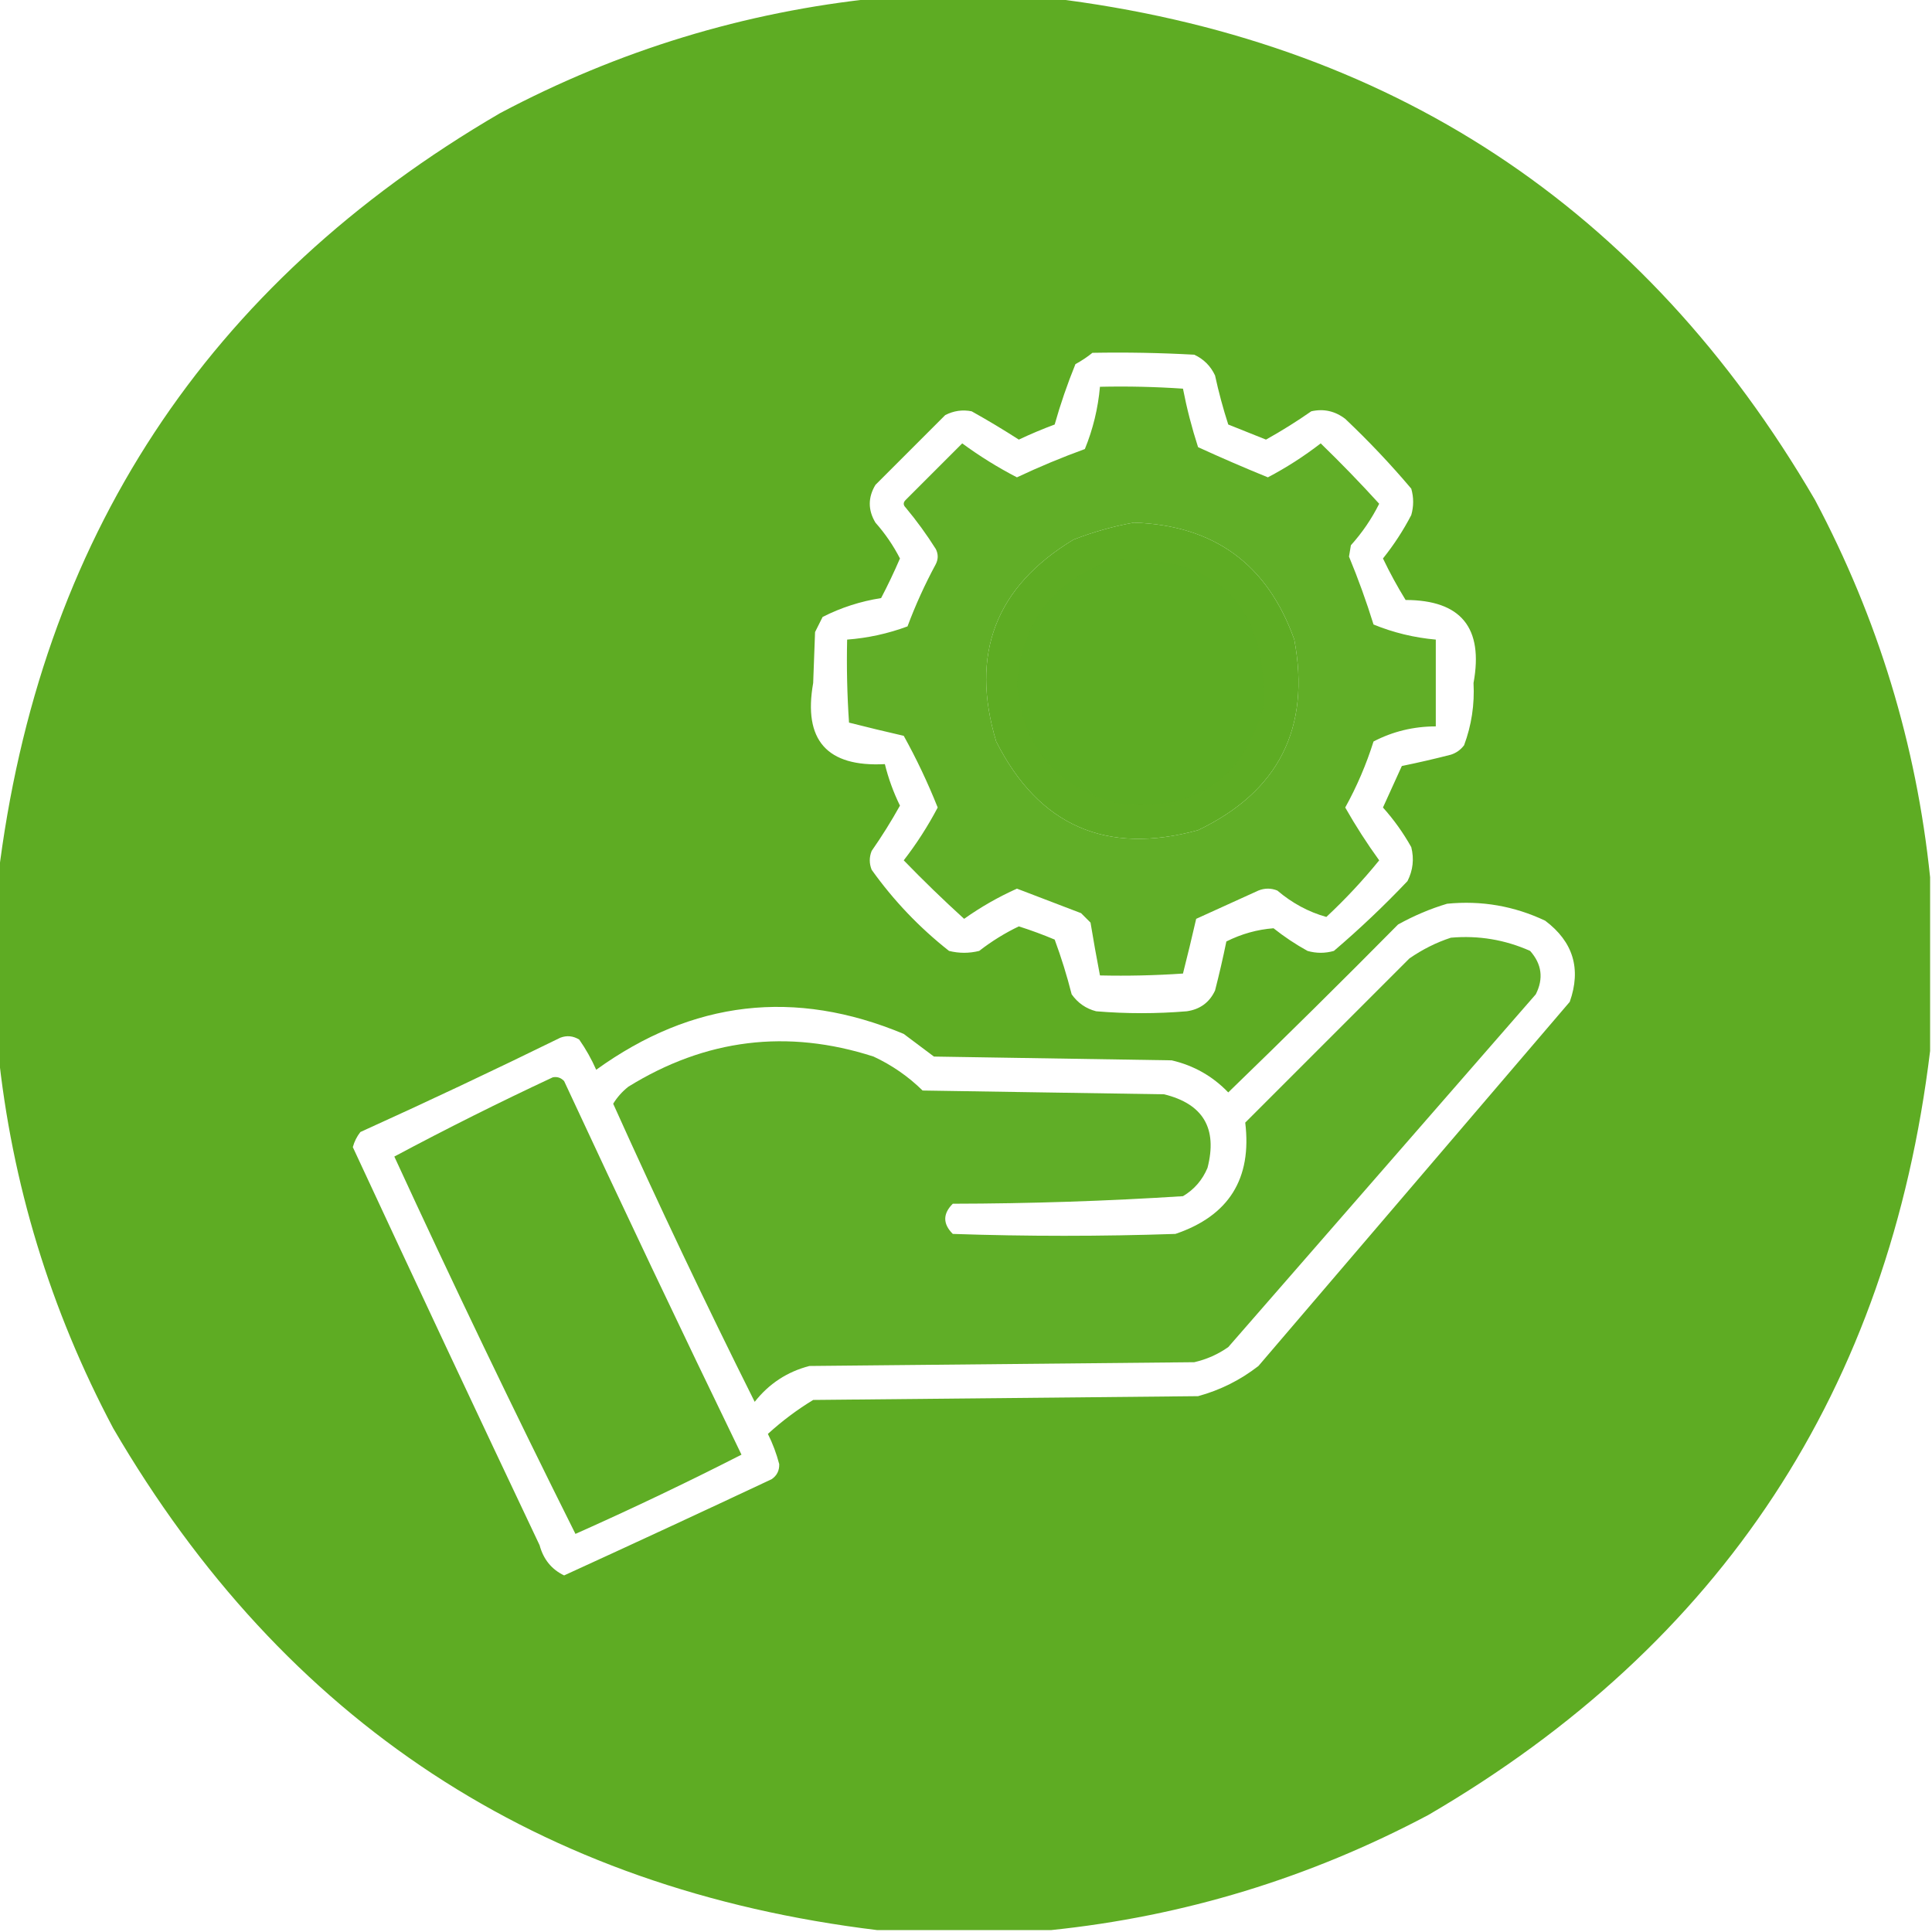 <?xml version="1.0" encoding="UTF-8"?>
<!DOCTYPE svg PUBLIC "-//W3C//DTD SVG 1.1//EN" "http://www.w3.org/Graphics/SVG/1.1/DTD/svg11.dtd">
<svg xmlns="http://www.w3.org/2000/svg" version="1.1" width="512px" height="512px" style="shape-rendering:geometricPrecision; text-rendering:geometricPrecision; image-rendering:optimizeQuality; fill-rule:evenodd; clip-rule:evenodd" xmlns:xlink="http://www.w3.org/1999/xlink">
<g><path style="opacity:0.995" fill="#5eac23" d="M 232.5,-0.5 C 247.833,-0.5 263.167,-0.5 278.5,-0.5C 368.144,10.388 435.644,54.721 481,132.5C 497.695,163.971 507.861,197.304 511.5,232.5C 511.5,247.833 511.5,263.167 511.5,278.5C 500.612,368.144 456.279,435.644 378.5,481C 347.029,497.695 313.696,507.861 278.5,511.5C 263.167,511.5 247.833,511.5 232.5,511.5C 142.856,500.612 75.356,456.279 30,378.5C 13.305,347.029 3.139,313.696 -0.5,278.5C -0.5,263.167 -0.5,247.833 -0.5,232.5C 10.387,142.857 54.721,75.357 132.5,30C 163.971,13.305 197.304,3.139 232.5,-0.5 Z M 289.5,93.5 C 298.506,93.334 307.506,93.5 316.5,94C 319,95.167 320.833,97 322,99.5C 322.955,103.902 324.121,108.236 325.5,112.5C 328.833,113.833 332.167,115.167 335.5,116.5C 339.633,114.198 343.633,111.698 347.5,109C 350.783,108.257 353.783,108.924 356.5,111C 362.699,116.864 368.532,123.031 374,129.5C 374.667,131.833 374.667,134.167 374,136.5C 371.873,140.589 369.373,144.423 366.5,148C 368.316,151.793 370.316,155.46 372.5,159C 387.185,159.03 393.185,166.363 390.5,181C 390.803,186.704 389.97,192.204 388,197.5C 387.097,198.701 385.931,199.535 384.5,200C 380.196,201.106 375.863,202.106 371.5,203C 369.833,206.667 368.167,210.333 366.5,214C 369.388,217.222 371.888,220.722 374,224.5C 374.79,227.634 374.457,230.634 373,233.5C 366.802,240.032 360.302,246.199 353.5,252C 351.167,252.667 348.833,252.667 346.5,252C 343.328,250.248 340.328,248.248 337.5,246C 333.173,246.327 329.007,247.494 325,249.5C 324.106,253.863 323.106,258.196 322,262.5C 320.52,265.663 318.02,267.496 314.5,268C 306.5,268.667 298.5,268.667 290.5,268C 287.804,267.31 285.637,265.81 284,263.5C 282.749,258.562 281.249,253.729 279.5,249C 276.376,247.686 273.209,246.52 270,245.5C 266.311,247.266 262.811,249.433 259.5,252C 256.833,252.667 254.167,252.667 251.5,252C 243.627,245.795 236.794,238.628 231,230.5C 230.333,228.833 230.333,227.167 231,225.5C 233.698,221.633 236.198,217.633 238.5,213.5C 236.762,209.951 235.429,206.284 234.5,202.5C 219.147,203.313 212.814,196.147 215.5,181C 215.667,176.5 215.833,172 216,167.5C 216.667,166.167 217.333,164.833 218,163.5C 222.873,161.022 228.04,159.355 233.5,158.5C 235.287,155.092 236.954,151.592 238.5,148C 236.739,144.569 234.572,141.403 232,138.5C 230,135.167 230,131.833 232,128.5C 238.167,122.333 244.333,116.167 250.5,110C 252.754,108.85 255.087,108.516 257.5,109C 261.766,111.381 265.932,113.881 270,116.5C 273.109,115.029 276.276,113.695 279.5,112.5C 281.018,107.122 282.851,101.789 285,96.5C 286.652,95.601 288.152,94.601 289.5,93.5 Z M 300.5,138.5 C 321.724,139.192 335.891,149.526 343,169.5C 347.376,192.916 338.876,209.75 317.5,220C 293.142,226.669 275.309,218.836 264,196.5C 257.008,173.324 263.842,155.491 284.5,143C 289.821,140.941 295.155,139.441 300.5,138.5 Z M 383.5,239.5 C 392.598,238.601 401.265,240.101 409.5,244C 416.919,249.59 419.086,256.757 416,265.5C 388.5,297.667 361,329.833 333.5,362C 328.714,365.726 323.381,368.393 317.5,370C 283.5,370.333 249.5,370.667 215.5,371C 211.239,373.587 207.239,376.587 203.5,380C 204.776,382.554 205.776,385.221 206.5,388C 206.561,389.711 205.894,391.044 204.5,392C 186.203,400.598 167.87,409.098 149.5,417.5C 146.182,415.915 144.015,413.248 143,409.5C 126.363,374.394 109.863,339.227 93.5,304C 93.903,302.527 94.57,301.194 95.5,300C 113.288,291.94 130.954,283.606 148.5,275C 150.235,274.349 151.902,274.515 153.5,275.5C 155.253,278.005 156.753,280.671 158,283.5C 183.485,265.11 210.651,261.943 239.5,274C 242.167,276 244.833,278 247.5,280C 268.5,280.333 289.5,280.667 310.5,281C 316.352,282.356 321.352,285.19 325.5,289.5C 340.653,274.847 355.653,260.014 370.5,245C 374.741,242.651 379.075,240.818 383.5,239.5 Z"/></g>
<g><path style="opacity:0.979" fill="#5eac23" d="M 291.5,102.5 C 298.841,102.334 306.174,102.5 313.5,103C 314.512,108.22 315.846,113.387 317.5,118.5C 323.578,121.287 329.745,123.954 336,126.5C 340.925,123.91 345.592,120.91 350,117.5C 355.348,122.681 360.515,128.015 365.5,133.5C 363.494,137.513 360.994,141.18 358,144.5C 357.833,145.5 357.667,146.5 357.5,147.5C 359.932,153.372 362.099,159.372 364,165.5C 369.265,167.654 374.765,168.988 380.5,169.5C 380.5,177.167 380.5,184.833 380.5,192.5C 374.603,192.51 369.103,193.843 364,196.5C 362.08,202.597 359.58,208.43 356.5,214C 359.257,218.853 362.257,223.52 365.5,228C 361.213,233.289 356.546,238.289 351.5,243C 346.797,241.695 342.464,239.362 338.5,236C 336.833,235.333 335.167,235.333 333.5,236C 327.948,238.512 322.448,241.012 317,243.5C 315.884,248.376 314.717,253.21 313.5,258C 306.174,258.5 298.841,258.666 291.5,258.5C 290.605,253.858 289.772,249.191 289,244.5C 288.167,243.667 287.333,242.833 286.5,242C 280.823,239.827 275.156,237.66 269.5,235.5C 264.63,237.679 259.963,240.346 255.5,243.5C 250.015,238.515 244.681,233.348 239.5,228C 242.91,223.592 245.91,218.925 248.5,214C 245.866,207.397 242.866,201.063 239.5,195C 234.624,193.884 229.79,192.717 225,191.5C 224.5,184.174 224.334,176.841 224.5,169.5C 230.004,169.083 235.338,167.916 240.5,166C 242.609,160.349 245.109,154.849 248,149.5C 248.667,148.167 248.667,146.833 248,145.5C 245.578,141.656 242.911,137.99 240,134.5C 239.333,133.833 239.333,133.167 240,132.5C 245,127.5 250,122.5 255,117.5C 259.62,120.891 264.453,123.891 269.5,126.5C 275.38,123.727 281.38,121.227 287.5,119C 289.654,113.735 290.988,108.235 291.5,102.5 Z M 300.5,138.5 C 295.155,139.441 289.821,140.941 284.5,143C 263.842,155.491 257.008,173.324 264,196.5C 275.309,218.836 293.142,226.669 317.5,220C 338.876,209.75 347.376,192.916 343,169.5C 335.891,149.526 321.724,139.192 300.5,138.5 Z"/></g>
<g><path style="opacity:0.984" fill="#5eac23" d="M 294.5,148.5 C 321.819,146.656 335.319,159.323 335,186.5C 329.798,206.355 316.965,215.188 296.5,213C 279.916,208.748 270.916,198.082 269.5,181C 270.907,164.768 279.24,153.935 294.5,148.5 Z"/></g>
<g><path style="opacity:0.979" fill="#5dac23" d="M 384.5,248.5 C 391.821,247.859 398.821,249.025 405.5,252C 408.601,255.502 409.101,259.335 407,263.5C 379.833,294.667 352.667,325.833 325.5,357C 322.785,358.908 319.785,360.241 316.5,361C 282.5,361.333 248.5,361.667 214.5,362C 208.622,363.525 203.789,366.692 200,371.5C 186.968,345.435 174.468,319.101 162.5,292.5C 163.545,290.795 164.878,289.295 166.5,288C 187,275.308 208.667,272.642 231.5,280C 236.356,282.26 240.689,285.26 244.5,289C 265.833,289.333 287.167,289.667 308.5,290C 318.862,292.549 322.696,299.049 320,309.5C 318.64,312.735 316.473,315.235 313.5,317C 293.231,318.298 272.898,318.965 252.5,319C 249.833,321.667 249.833,324.333 252.5,327C 272.167,327.667 291.833,327.667 311.5,327C 325.647,322.212 331.814,312.378 330,297.5C 344.5,283 359,268.5 373.5,254C 376.99,251.588 380.657,249.755 384.5,248.5 Z"/></g>
<g><path style="opacity:0.985" fill="#5eac23" d="M 146.5,285.5 C 147.675,285.281 148.675,285.614 149.5,286.5C 164.894,319.621 180.56,352.621 196.5,385.5C 182.04,392.879 167.373,399.879 152.5,406.5C 136.005,373.506 120.005,340.173 104.5,306.5C 118.32,299.117 132.32,292.117 146.5,285.5 Z"/></g>
</svg>
